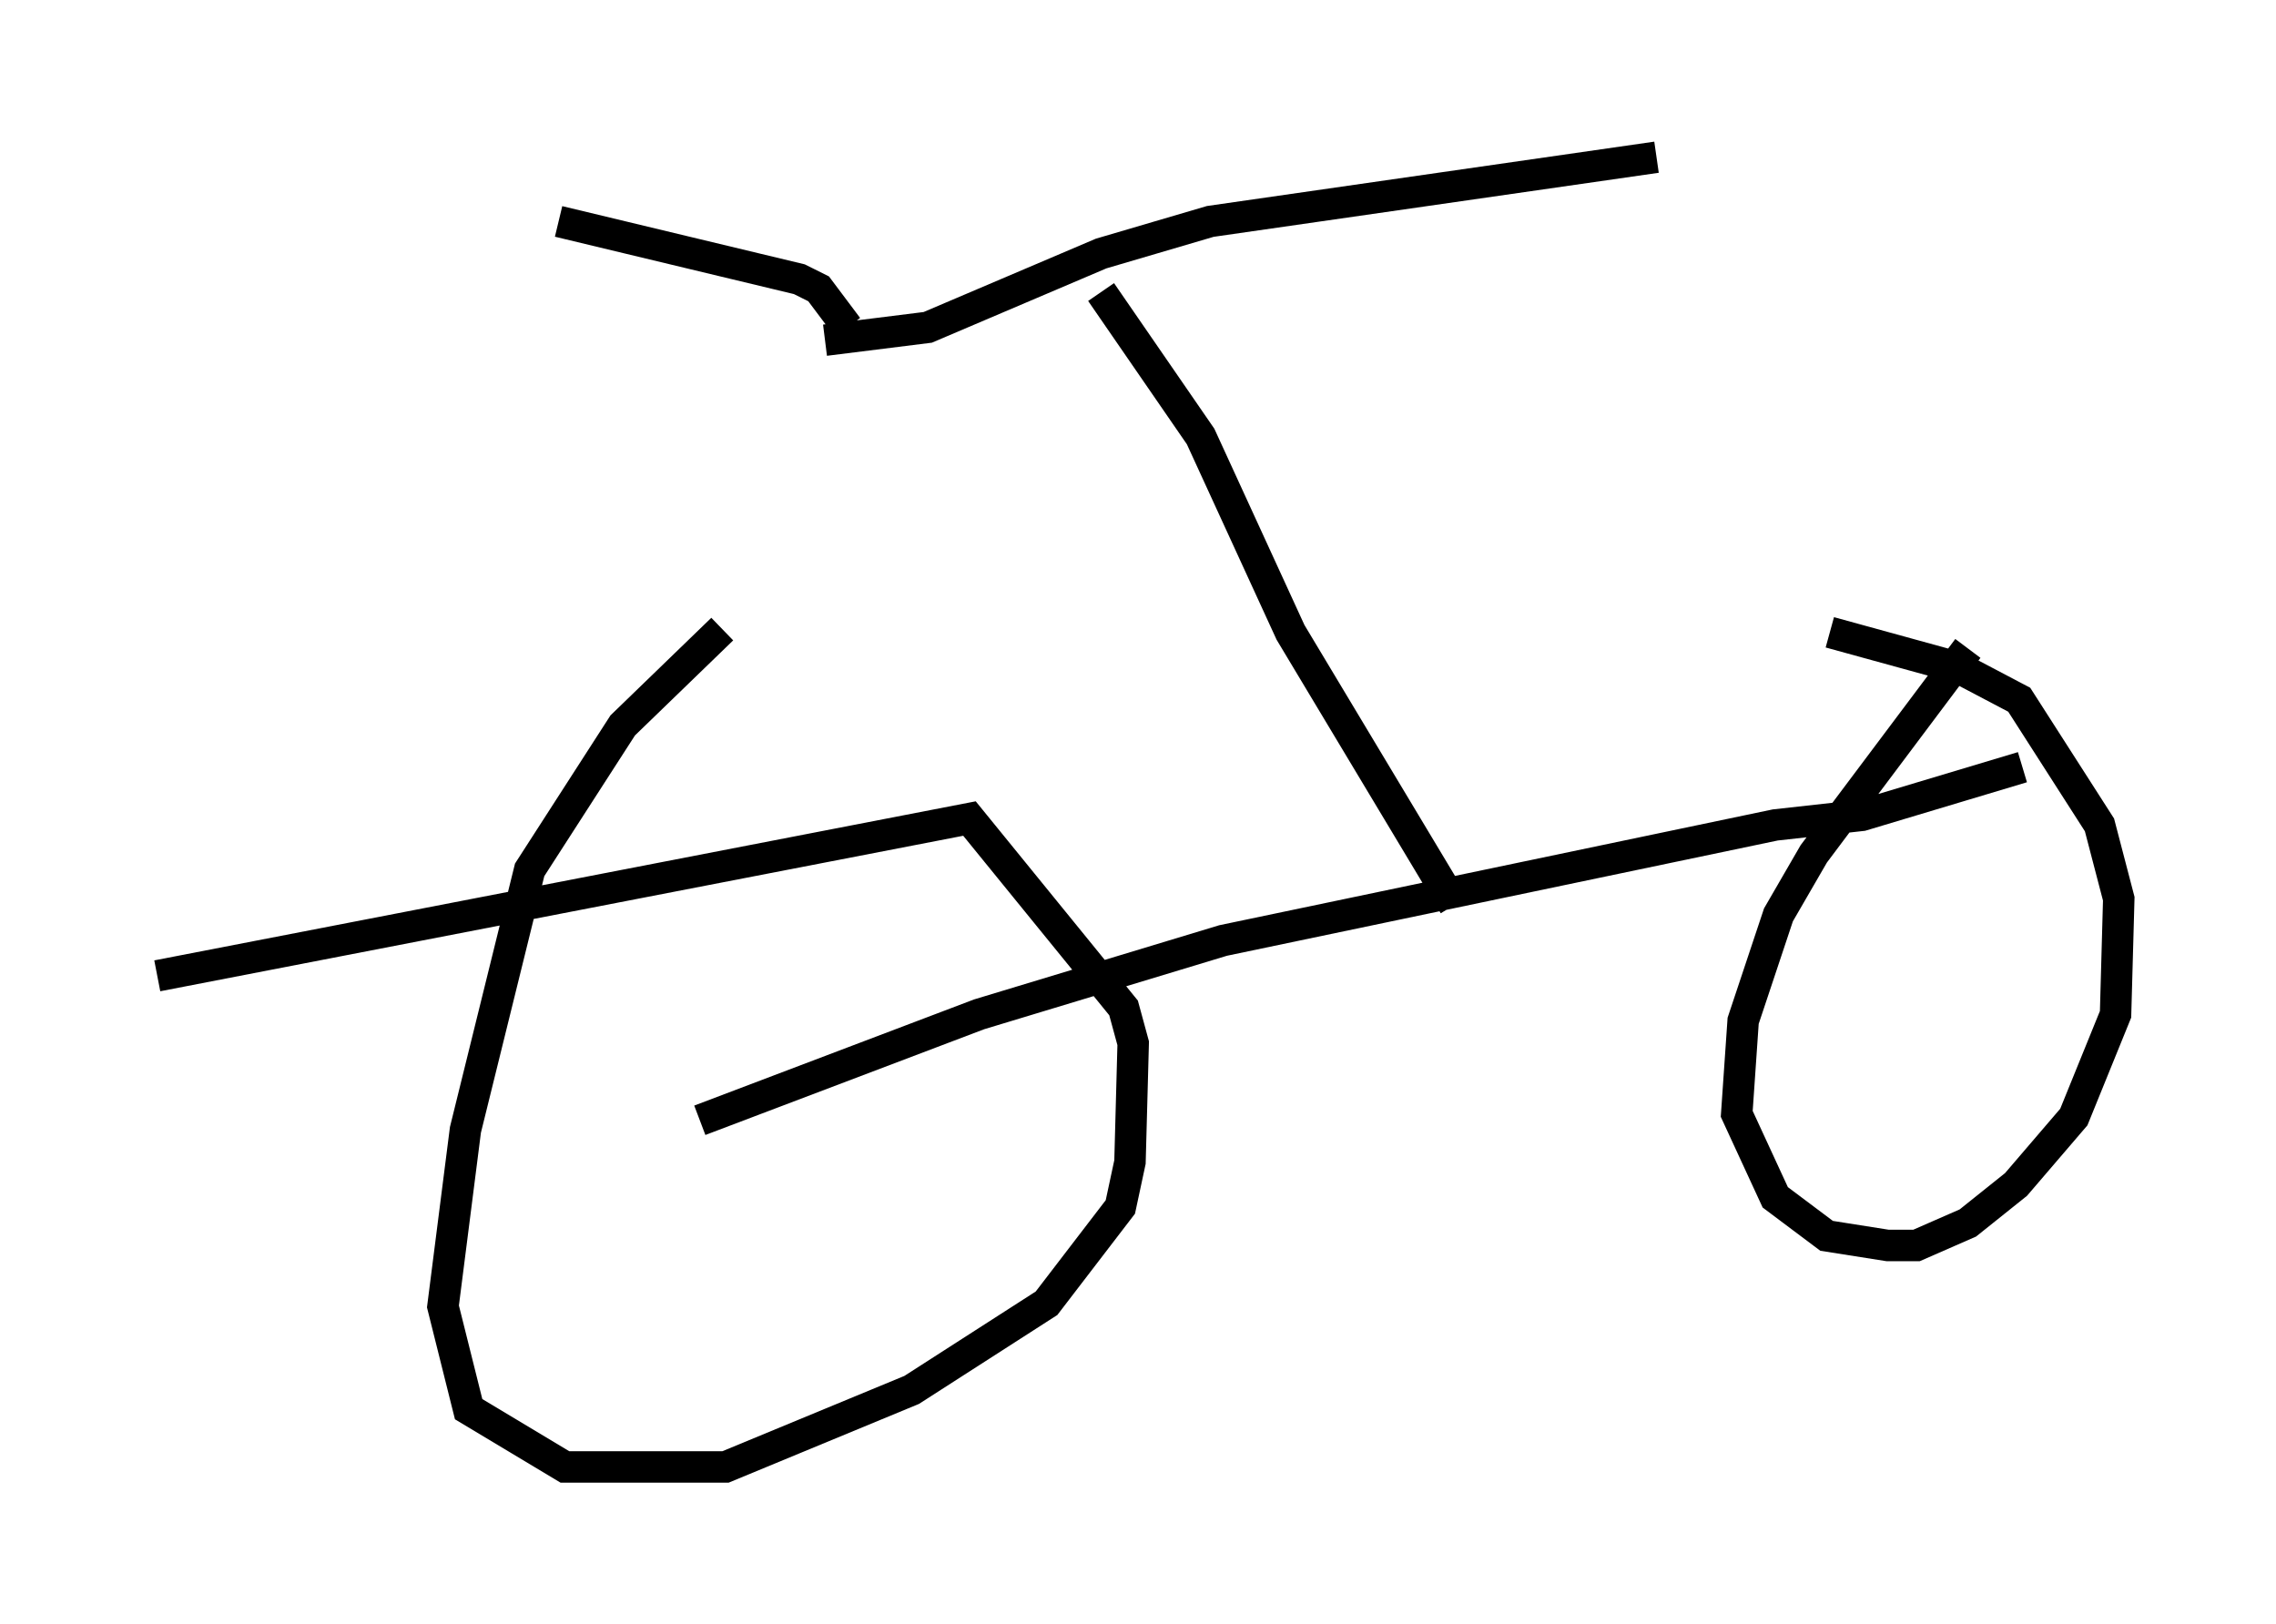 <?xml version="1.0" encoding="utf-8" ?>
<svg baseProfile="full" height="51.65" version="1.1" width="72.374" xmlns="http://www.w3.org/2000/svg" xmlns:ev="http://www.w3.org/2001/xml-events" xmlns:xlink="http://www.w3.org/1999/xlink"><defs /><rect fill="white" height="51.65" width="72.374" x="0" y="0" /><path d="M24.396, 20.006 m-1.429, 0.0 l-3.165, 3.063 -2.96, 4.594 l-2.042, 8.269 -0.715, 5.615 l0.817, 3.267 3.063, 1.838 l5.104, 0.0 5.921, -2.45 l4.288, -2.756 2.348, -3.063 l0.306, -1.429 0.102, -3.777 l-0.306, -1.123 -4.9, -6.023 l-25.827, 5.002 m17.252, 4.594 l8.881, -3.369 7.758, -2.348 l17.559, -3.675 2.756, -0.306 l5.104, -1.531 m-1.735, -3.777 l-4.9, 6.533 -1.123, 1.94 l-1.123, 3.369 -0.204, 2.96 l1.225, 2.654 1.633, 1.225 l1.94, 0.306 0.919, 0.0 l1.633, -0.715 1.531, -1.225 l1.838, -2.144 1.327, -3.267 l0.102, -3.675 -0.613, -2.348 l-2.552, -3.981 -1.94, -1.021 l-4.083, -1.123 m-11.944, 8.677 l-5.206, -8.677 -2.858, -6.227 l-3.165, -4.594 m-8.779, 1.531 l3.267, -0.408 5.513, -2.348 l3.471, -1.021 14.19, -2.042 m-34.913, 2.042 l7.656, 1.838 0.613, 0.306 l0.919, 1.225 " fill="none" stroke="black" stroke-width="1" /></svg>